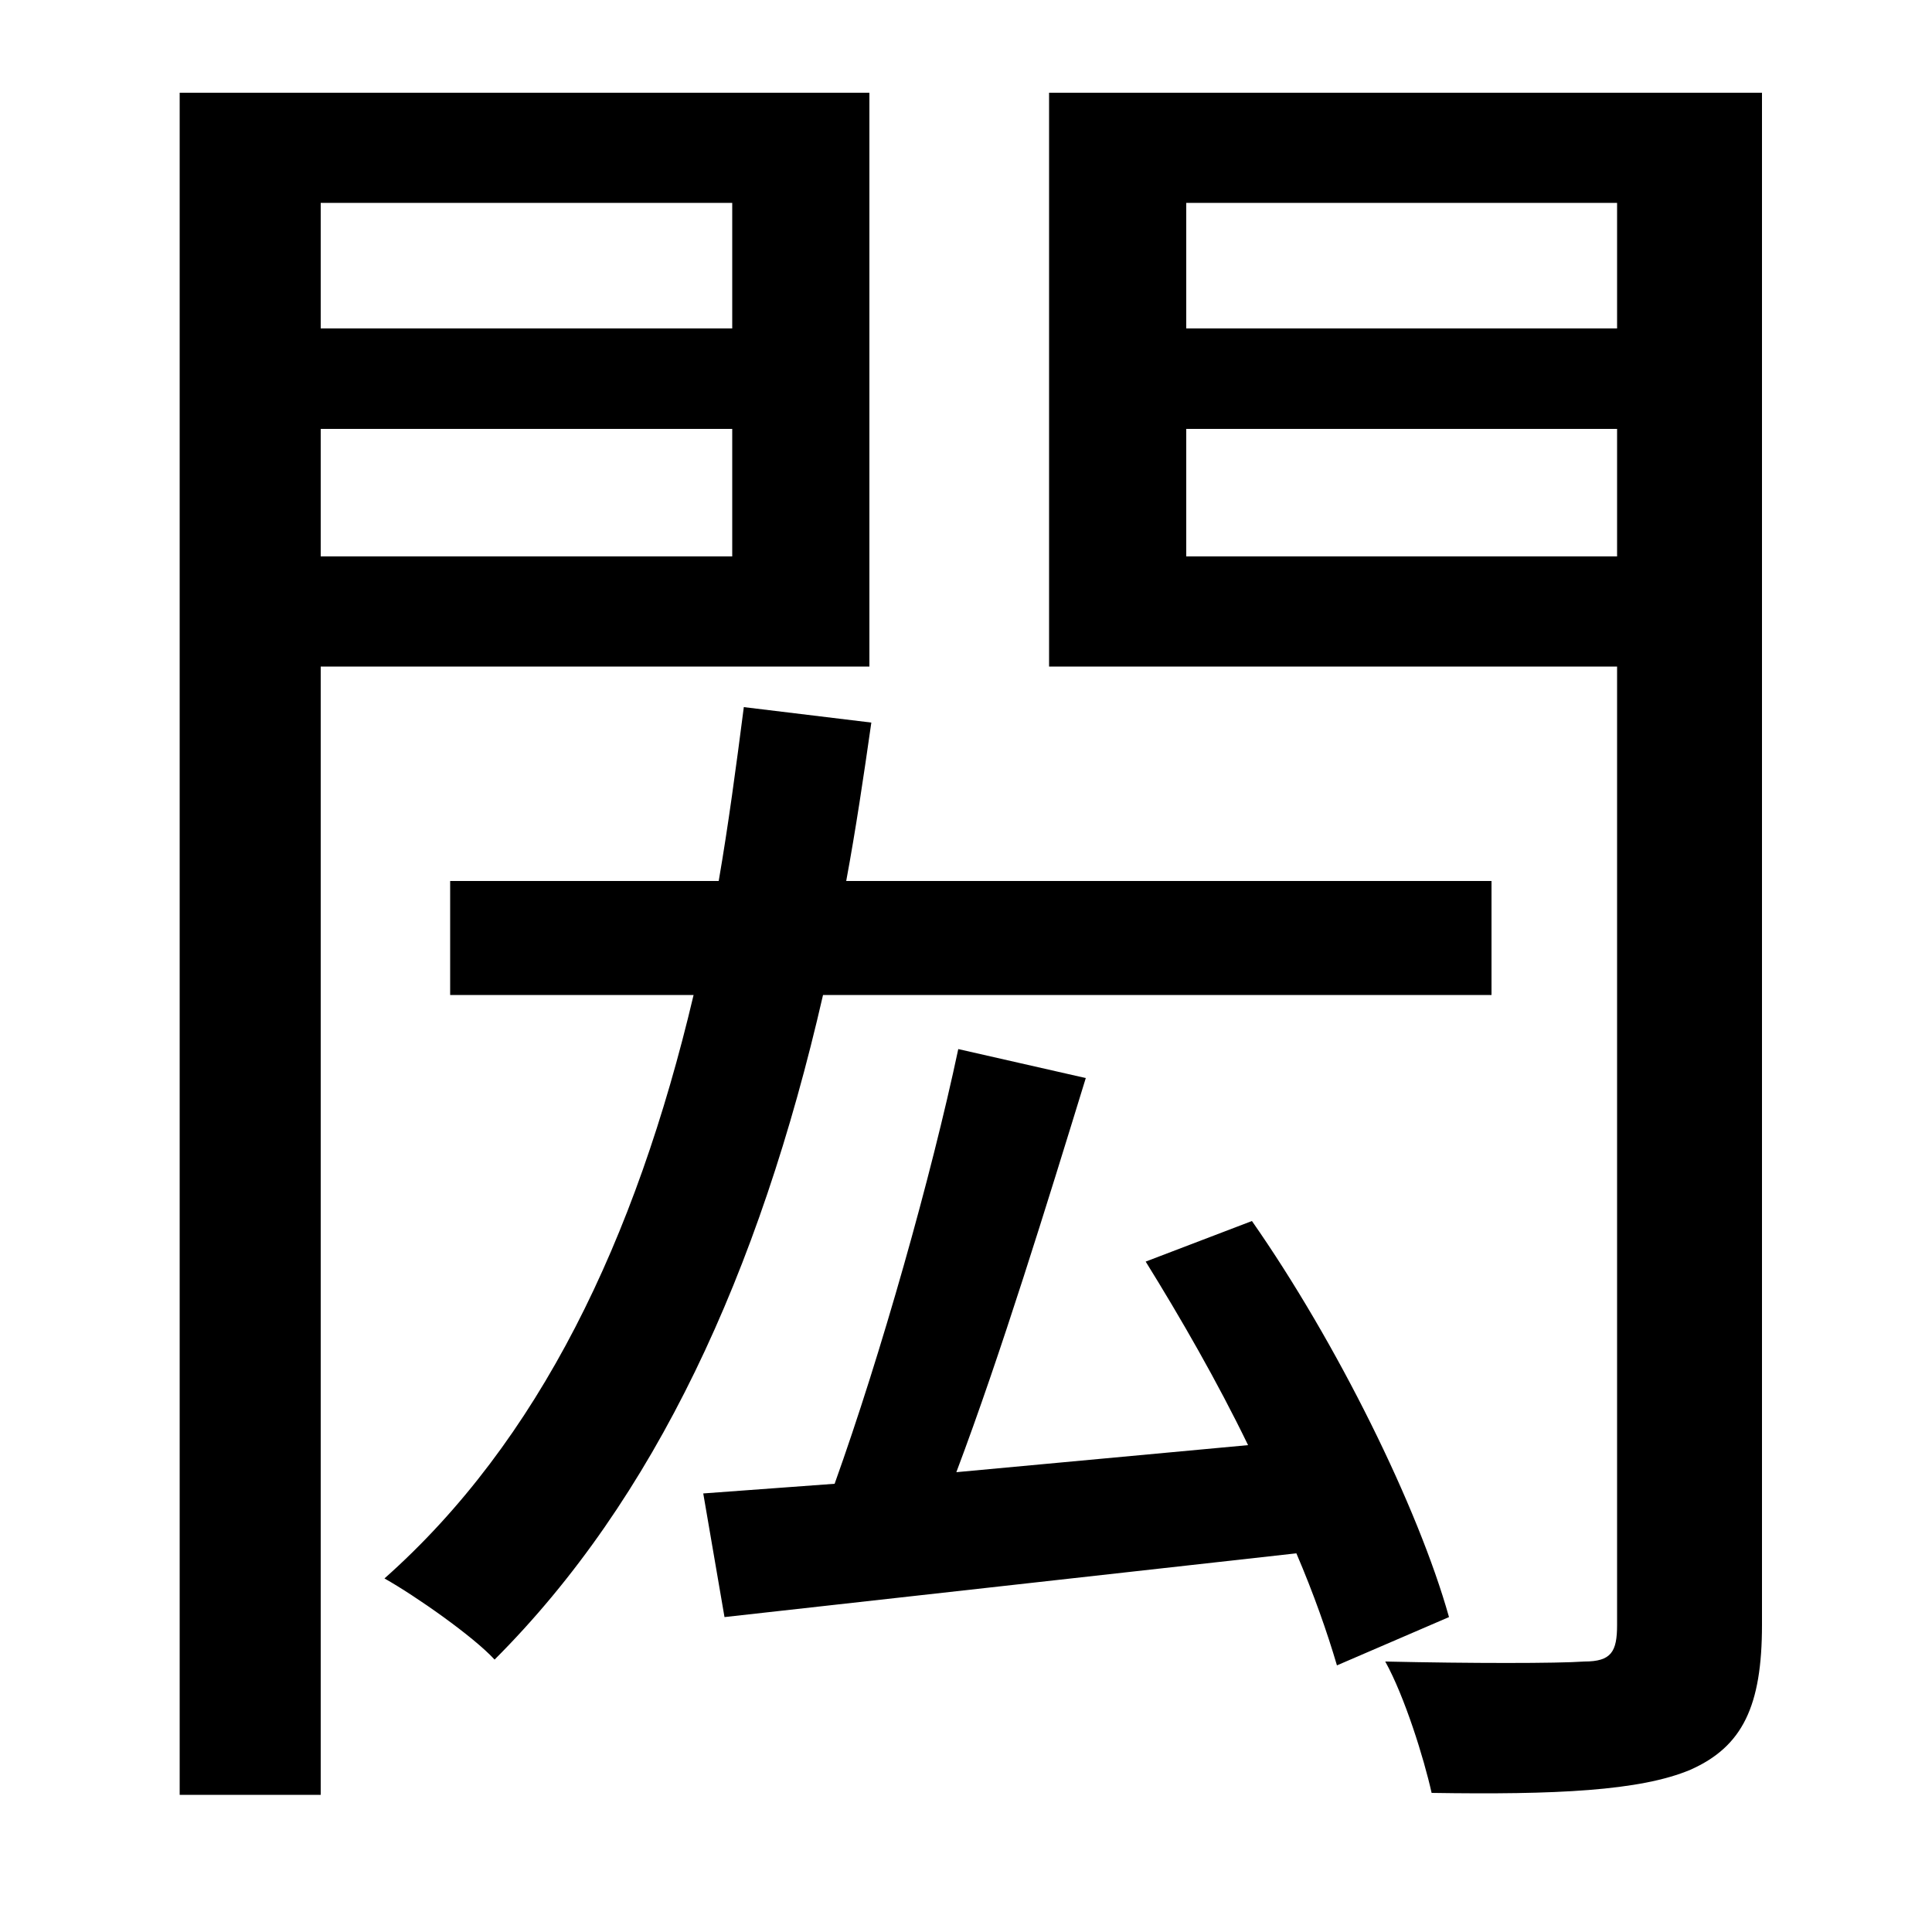 <svg xmlns="http://www.w3.org/2000/svg"
    viewBox="0 0 1000 1000">
  <!--
© 2014-2021 Adobe (http://www.adobe.com/).
Noto is a trademark of Google Inc.
This Font Software is licensed under the SIL Open Font License, Version 1.1. This Font Software is distributed on an "AS IS" BASIS, WITHOUT WARRANTIES OR CONDITIONS OF ANY KIND, either express or implied. See the SIL Open Font License for the specific language, permissions and limitations governing your use of this Font Software.
http://scripts.sil.org/OFL
  -->
<path d="M385 366C381 397 377 427 372 456L233 456 233 515 359 515C329 642 279 746 199 817 215 826 245 847 256 859 339 776 393 659 426 515L772 515 772 456 438 456C443 429 447 402 451 374ZM593 653C611 682 630 715 646 748L495 762C518 701 542 623 562 558L496 543C482 609 456 701 432 768L364 773 375 837 671 804C680 825 687 845 692 862L750 837C734 780 692 695 648 632ZM379 222L379 288 166 288 166 222ZM379 170L166 170 166 105 379 105ZM837 222L837 288 614 288 614 222ZM837 170L614 170 614 105 837 105ZM877 48L543 48 543 345 837 345 837 841C837 855 834 860 820 860 806 861 761 861 717 860 727 878 737 910 741 928 805 929 849 927 875 916 902 904 912 883 912 841L912 48ZM93 48L93 929 166 929 166 345 450 345 450 48Z"/>
</svg>